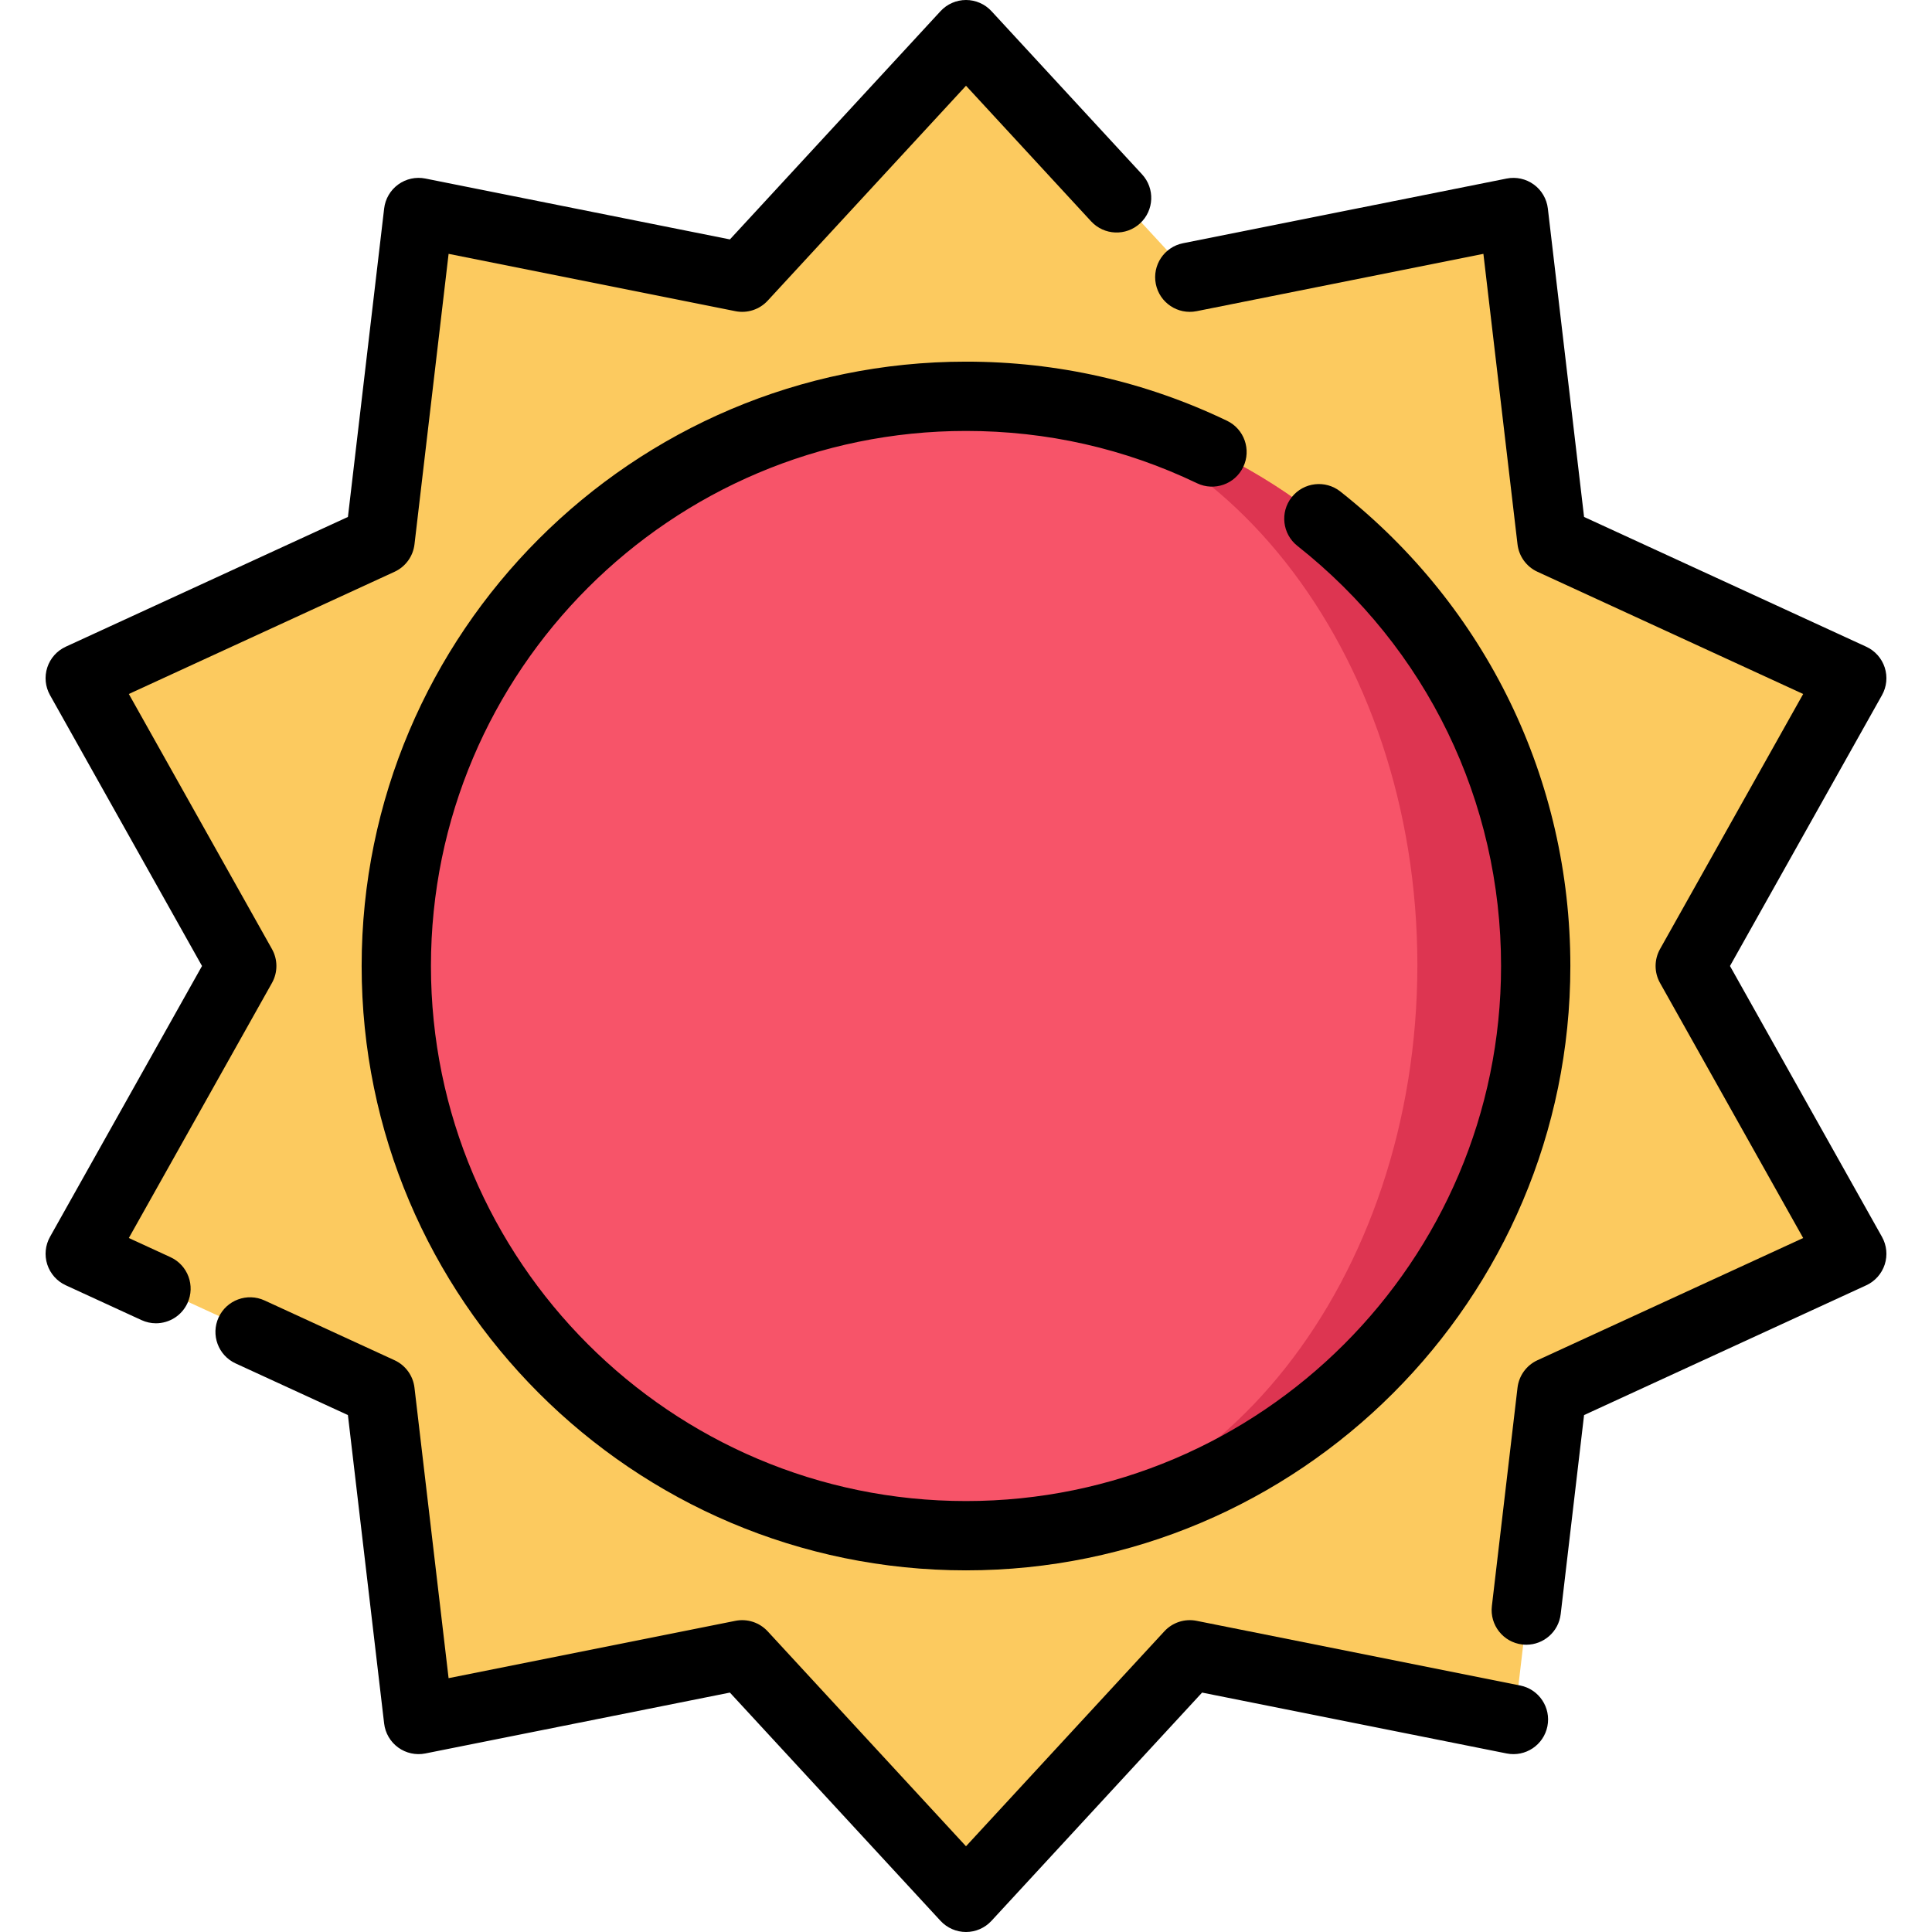 <?xml version="1.0" encoding="iso-8859-1"?>
<!-- Generator: Adobe Illustrator 19.0.0, SVG Export Plug-In . SVG Version: 6.00 Build 0)  -->
<svg version="1.1" id="Layer_1" xmlns="http://www.w3.org/2000/svg" xmlns:xlink="http://www.w3.org/1999/xlink" x="0px" y="0px"
	 viewBox="0 0 512 512" style="enable-background:new 0 0 512 512;" xml:space="preserve">
<polygon style="fill:#FCCA5F;" points="256.295,8.909 315.606,73.187 401.371,56.047 411.573,142.912 491.033,179.456 
	448.229,255.728 491.033,331.998 411.573,368.544 401.371,455.407 315.606,438.268 256.295,502.545 196.984,438.268 
	111.219,455.407 101.016,368.544 21.557,331.998 64.36,255.728 21.557,179.456 101.016,142.912 111.219,56.047 196.984,73.187 "/>
<circle style="fill:#F75469;" cx="256.295" cy="255.731" r="150.973"/>
<path style="fill:#DD3551;" d="M256.295,104.748c65.9,0,119.322,67.595,119.322,150.978s-53.422,150.979-119.322,150.979
	c83.383,0,150.978-67.595,150.978-150.979C407.273,172.343,339.678,104.748,256.295,104.748z"/>
<path d="M256.001,114.203c21.444,0,42.042,4.663,61.221,13.858c4.574,2.193,10.057,0.263,12.249-4.311
	c2.193-4.573,0.263-10.056-4.309-12.249C303.482,101.109,280.214,95.84,256,95.84c-88.313,0-160.161,71.848-160.161,160.16
	c0,88.313,71.848,160.161,160.161,160.161s160.16-71.848,160.16-160.161c0-49.309-22.216-95.139-60.951-125.742
	c-3.979-3.143-9.752-2.467-12.897,1.513c-3.143,3.979-2.466,9.754,1.513,12.897c34.299,27.097,53.972,67.676,53.972,111.331
	c0,78.187-63.609,141.797-141.796,141.797s-141.796-63.61-141.796-141.798S177.814,114.203,256.001,114.203z"/>
<path d="M402.876,446.676l-85.765-17.139c-3.138-0.629-6.377,0.425-8.548,2.778L256,489.279l-52.563-56.965
	c-2.171-2.352-5.409-3.403-8.548-2.778l-76.008,15.19l-9.041-76.981c-0.373-3.178-2.375-5.934-5.283-7.271l-34.444-15.84
	c-4.609-2.12-10.06-0.102-12.179,4.505c-2.118,4.607-0.102,10.06,4.505,12.179l29.762,13.688l9.6,81.746
	c0.299,2.545,1.649,4.85,3.723,6.356c2.074,1.507,4.683,2.079,7.196,1.576l80.713-16.131l55.817,60.491
	C250.99,510.929,253.436,512,256,512c2.564,0,5.01-1.071,6.748-2.955l55.816-60.491l80.713,16.131
	c4.974,0.994,9.81-2.232,10.803-7.205C411.074,452.507,407.848,447.67,402.876,446.676z"/>
<path d="M458.463,255.999l40.282-71.777c1.254-2.235,1.517-4.893,0.725-7.331c-0.792-2.437-2.567-4.433-4.896-5.504l-74.779-34.391
	l-9.6-81.746c-0.299-2.545-1.649-4.85-3.723-6.356c-2.074-1.507-4.684-2.079-7.196-1.576l-85.765,17.139
	c-4.973,0.994-8.199,5.831-7.205,10.803c0.994,4.973,5.824,8.196,10.803,7.205l76.008-15.19l9.041,76.981
	c0.373,3.178,2.375,5.934,5.283,7.271l70.419,32.387l-37.934,67.594c-1.566,2.791-1.566,6.196,0,8.987l37.934,67.594l-70.419,32.387
	c-2.908,1.337-4.909,4.093-5.283,7.271l-6.796,57.867c-0.591,5.037,3.012,9.599,8.048,10.191c0.364,0.043,0.725,0.064,1.082,0.064
	c4.592,0,8.559-3.439,9.107-8.111l6.196-52.749l74.779-34.391c2.328-1.071,4.104-3.067,4.896-5.505
	c0.792-2.437,0.529-5.095-0.725-7.331L458.463,255.999z"/>
<path d="M45.176,333.163l-11.037-5.076l37.934-67.594c1.566-2.791,1.566-6.196,0-8.987L34.14,183.913l70.419-32.387
	c2.908-1.337,4.909-4.093,5.283-7.271l9.041-76.981l76.007,15.19c3.141,0.627,6.377-0.425,8.548-2.778l52.564-56.964l33.162,35.94
	c3.439,3.727,9.248,3.96,12.974,0.522c3.727-3.439,3.96-9.248,0.522-12.974l-39.91-43.254C261.011,1.071,258.564,0,256.001,0
	c-2.562,0-5.01,1.071-6.748,2.955l-55.817,60.491l-80.713-16.131c-2.515-0.504-5.123,0.069-7.196,1.576
	c-2.074,1.506-3.423,3.811-3.723,6.356l-9.6,81.746l-74.779,34.391c-2.329,1.071-4.104,3.067-4.896,5.505
	c-0.792,2.437-0.529,5.095,0.725,7.331l40.282,71.777l-40.282,71.777c-1.254,2.235-1.517,4.893-0.725,7.331
	c0.792,2.439,2.567,4.434,4.896,5.505l20.076,9.233c1.243,0.572,2.548,0.842,3.831,0.842c3.476,0,6.801-1.983,8.348-5.348
	C51.799,340.734,49.783,335.282,45.176,333.163z"/>
<g>
</g>
<g>
</g>
<g>
</g>
<g>
</g>
<g>
</g>
<g>
</g>
<g>
</g>
<g>
</g>
<g>
</g>
<g>
</g>
<g>
</g>
<g>
</g>
<g>
</g>
<g>
</g>
<g>
</g>
</svg>
